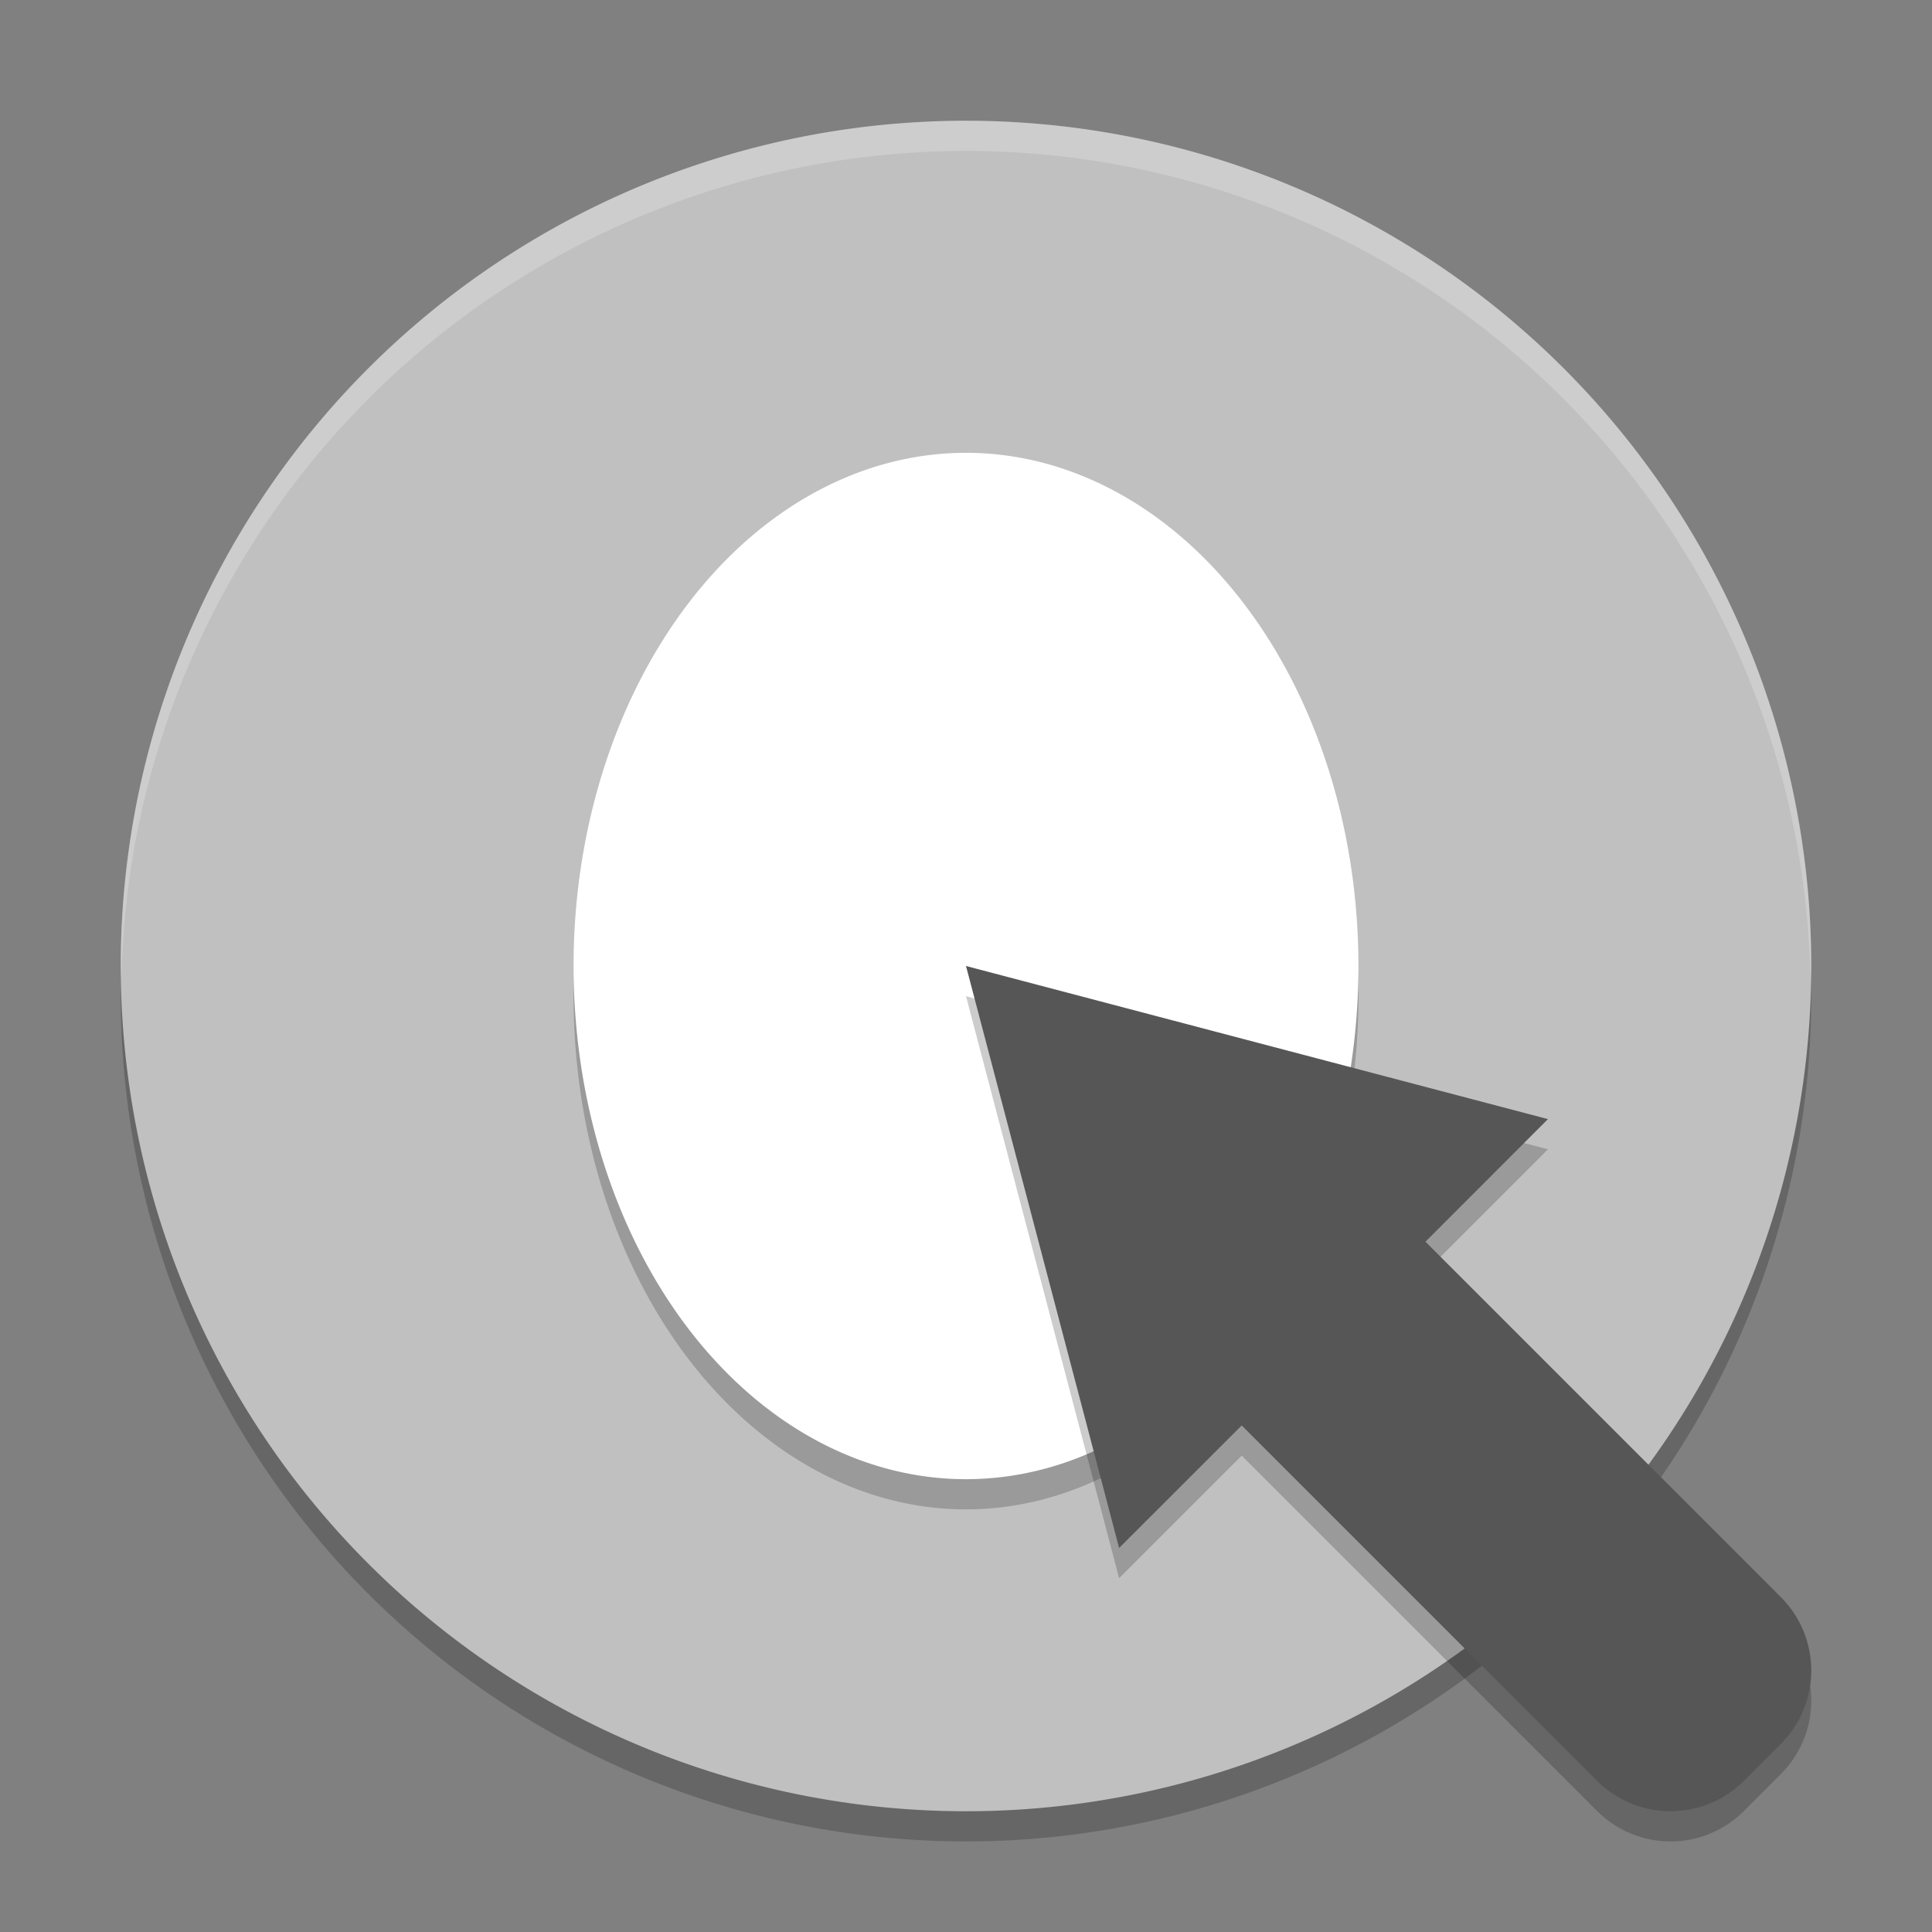 <svg xmlns="http://www.w3.org/2000/svg" width="64" height="64" version="1">
 <rect width="100%" height="100%" fill="#808080" stroke="none"/>
 <path style="opacity:0.2" d="M 32,5 A 28,28 0 0 0 4,33 28,28 0 0 0 32,61 28,28 0 0 0 60,33 28,28 0 0 0 32,5 Z"/>
 <path d="M 32,4 A 28,28 0 0 0 4,32 28,28 0 0 0 32,60 28,28 0 0 0 60,32 28,28 0 0 0 32,4 Z" style="fill:#c0c0c0"/>
 <path style="opacity:0.2" d="M 32,16 A 13,17 0 0 1 45,33 13,17 0 0 1 32,50 13,17 0 0 1 19,33 13,17 0 0 1 32,16 Z"/>
 <path d="M 32,15 A 13,17 0 0 1 45,32 13,17 0 0 1 32,49 13,17 0 0 1 19,32 13,17 0 0 1 32,15 Z" style="fill:#ffffff"/>
 <path d="m 32,33 2.537,9.639 2.535,9.639 4.061,-4.058 11.769,11.769 c 1.349,1.349 3.521,1.349 4.87,0 l 1.217,-1.217 c 1.349,-1.349 1.349,-3.521 0,-4.87 L 47.22,42.133 51.277,38.072 41.639,35.537 32,33 Z" style="opacity:0.2"/>
 <path style="fill:#565656" d="m 32,32 2.537,9.639 2.535,9.639 4.061,-4.058 11.769,11.769 c 1.349,1.349 3.521,1.349 4.87,0 l 1.217,-1.217 c 1.349,-1.349 1.349,-3.521 0,-4.87 L 47.22,41.133 51.277,37.072 41.639,34.537 32,32 Z"/>
 <path style="opacity:0.2;fill:#ffffff" d="M 32 4 A 28 28 0 0 0 4 32 A 28 28 0 0 0 4.021 32.406 A 28 28 0 0 1 32 5 A 28 28 0 0 1 59.979 32.578 A 28 28 0 0 0 60 32 A 28 28 0 0 0 32 4 z"/>
</svg>
